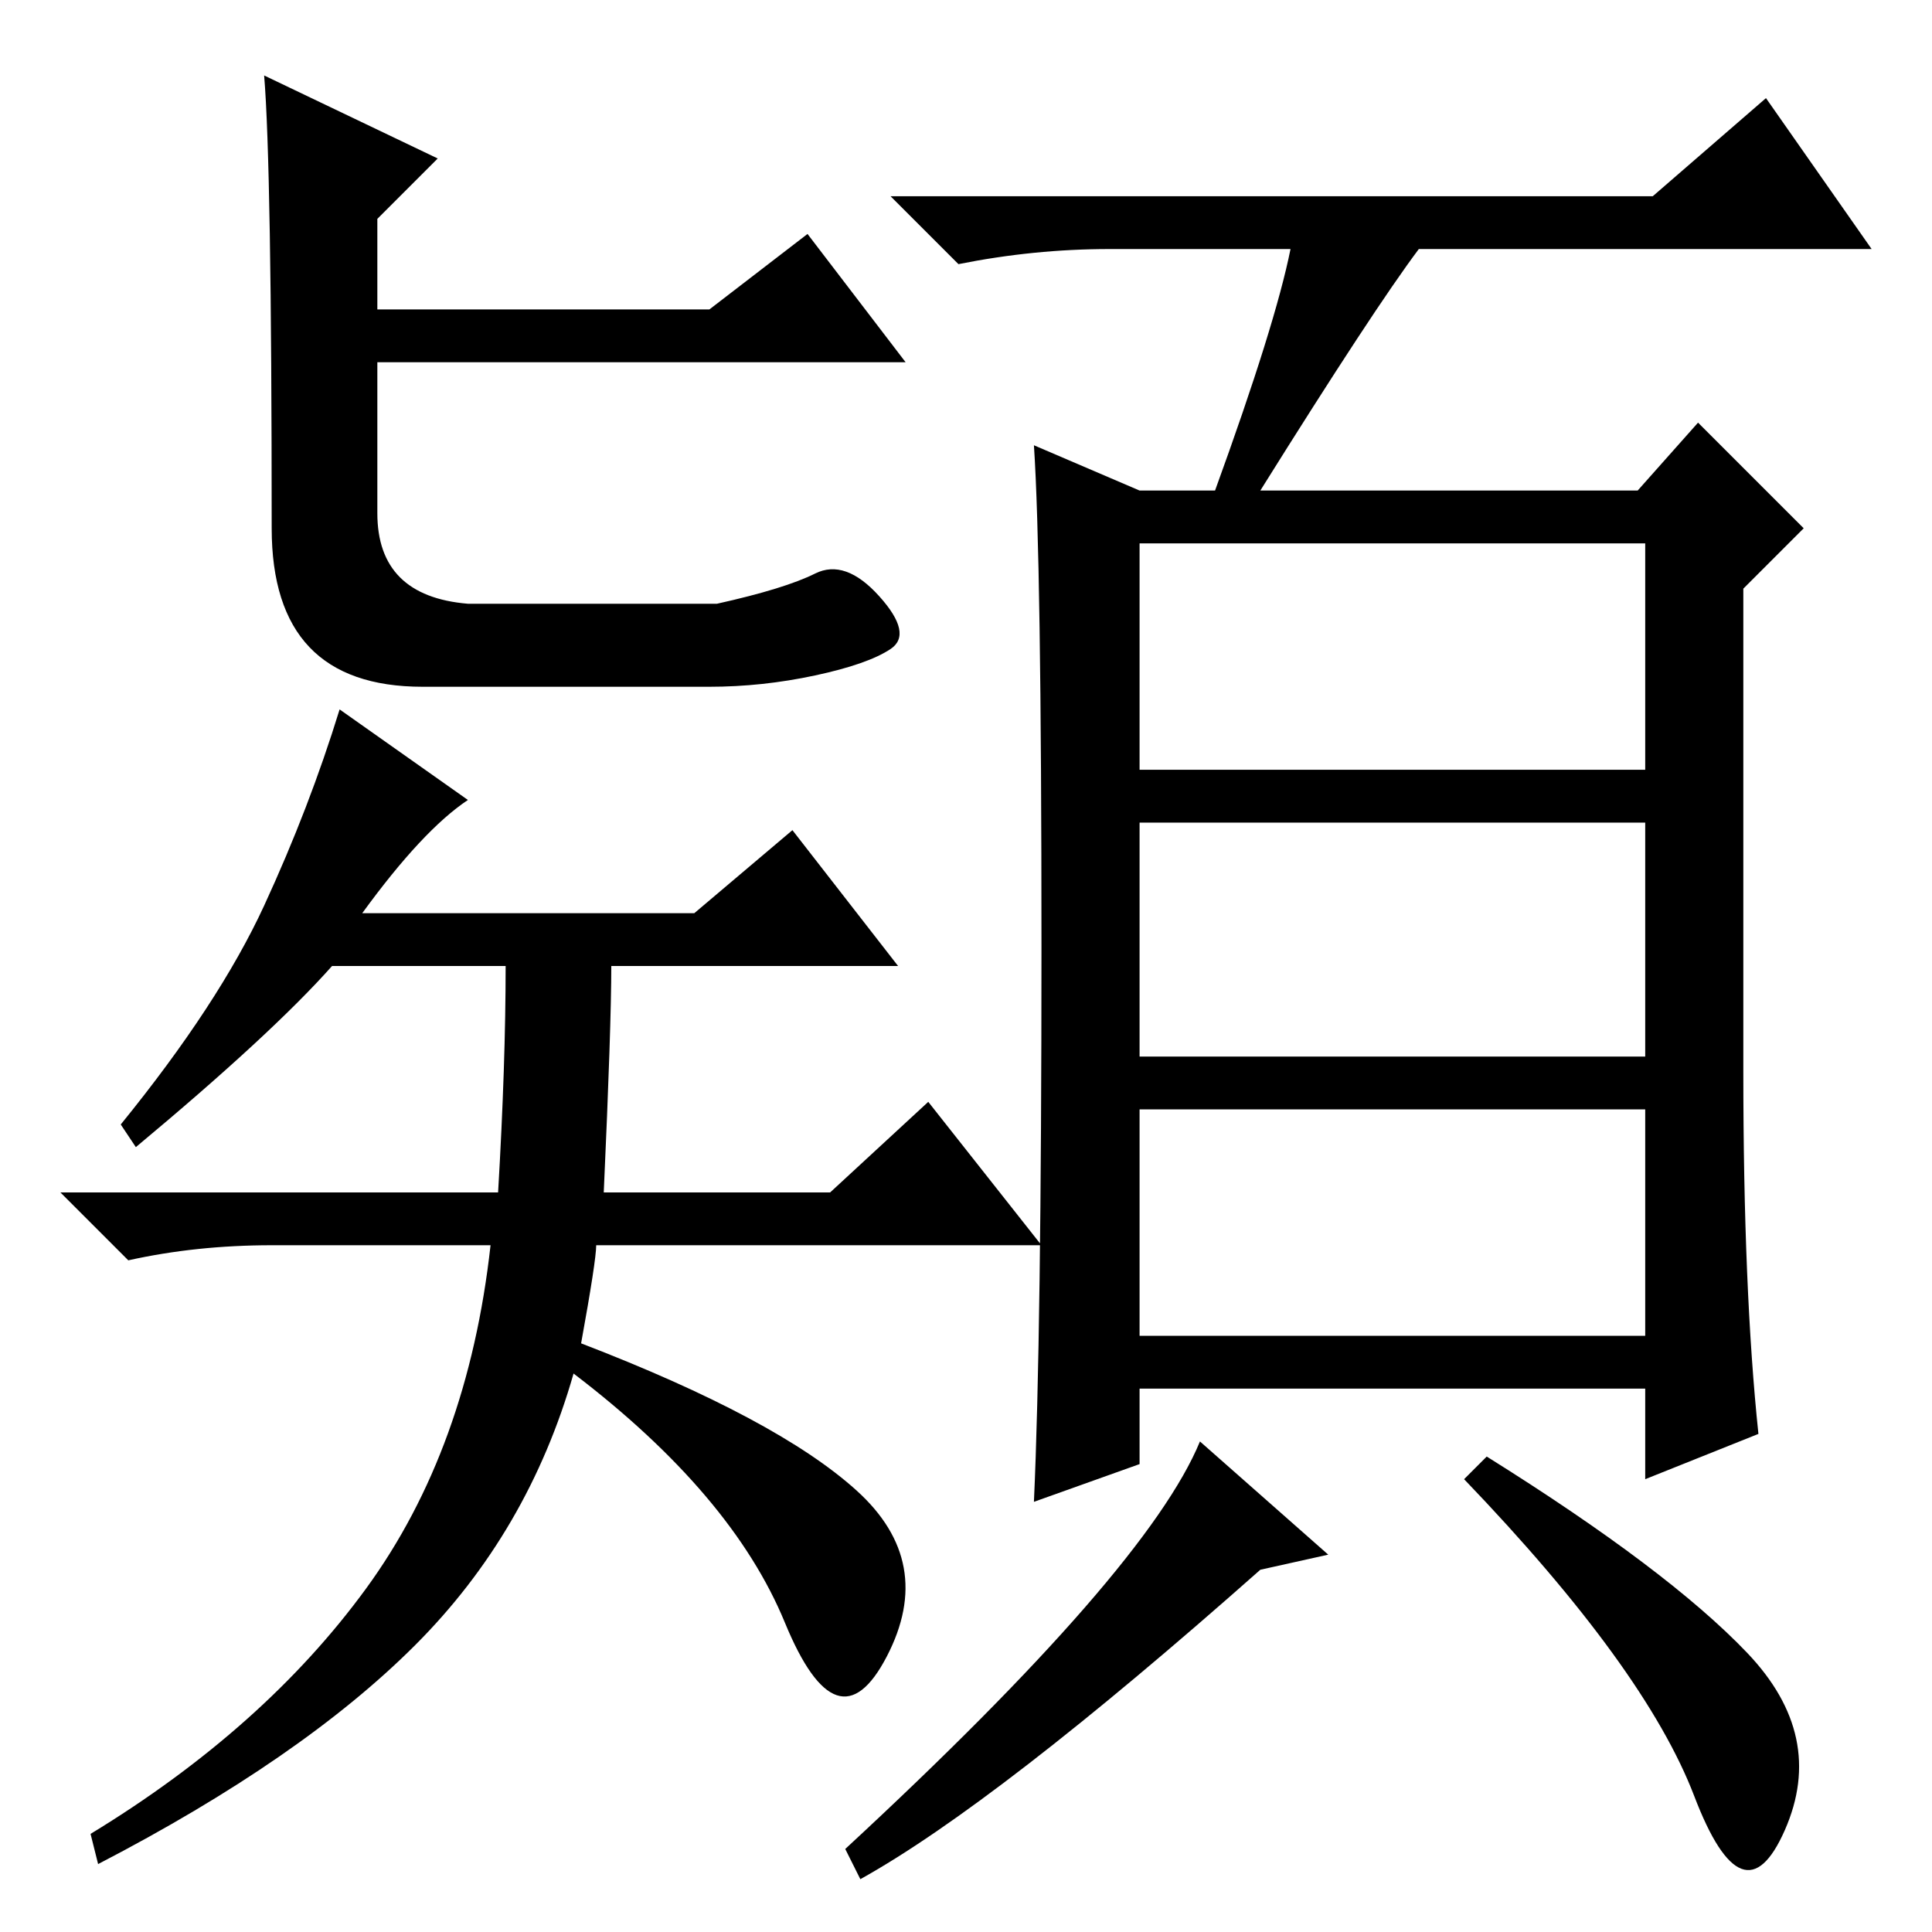 <?xml version="1.0" standalone="no"?>
<!DOCTYPE svg PUBLIC "-//W3C//DTD SVG 1.1//EN" "http://www.w3.org/Graphics/SVG/1.1/DTD/svg11.dtd" >
<svg xmlns="http://www.w3.org/2000/svg" xmlns:xlink="http://www.w3.org/1999/xlink" version="1.1" viewBox="0 -36 256 256">
  <g transform="matrix(1 0 0 -1 0 220)">
   <path fill="currentColor"
d="M62 176h33q9 2 13 4t8.5 -3t1.5 -7t-10 -3.5t-14 -1.5h-38q-20 0 -20 21q0 48 -1 60l23 -11l-8 -8v-12h44l13 10l13 -17h-70v-20q0 -11 12 -12zM48 135h44l13 11l14 -18h-38q0 -8 -1 -30h30l13 12l15 -19h-59q0 -2 -2 -13q26 -10 36.5 -19.5t4 -22t-13.5 4.5t-28 33
q-6 -21 -21 -36t-42 -29l-1 4q23 14 36.5 32.5t16.5 45.5h-29q-10 0 -19 -2l-9 9h58q1 17 1 30h-23q-8 -9 -26 -24l-2 3q13 16 19 29t10 26l17 -12q-6 -4 -14 -15zM151 154h67v30h-67v-30zM151 116h67v31h-67v-31zM151 79h67v30h-67v-30zM171 223h-24q-10 0 -20 -2l-9 9h101
l15 13l14 -20h-60q-6 -8 -21 -32h50l8 9l14 -14l-8 -8v-64q0 -29 2 -48l-15 -6v12h-67v-10l-14 -5q1 22 1 73.5t-1 66.5l14 -6h10q8 22 10 32zM176 50l-9 -2q-35 -31 -53 -41l-2 4q40 37 47 54zM231.5 37q10.5 -11 5 -23.5t-12 4.5t-30.5 42l3 3q24 -15 34.5 -26z" />
  </g>

</svg>
